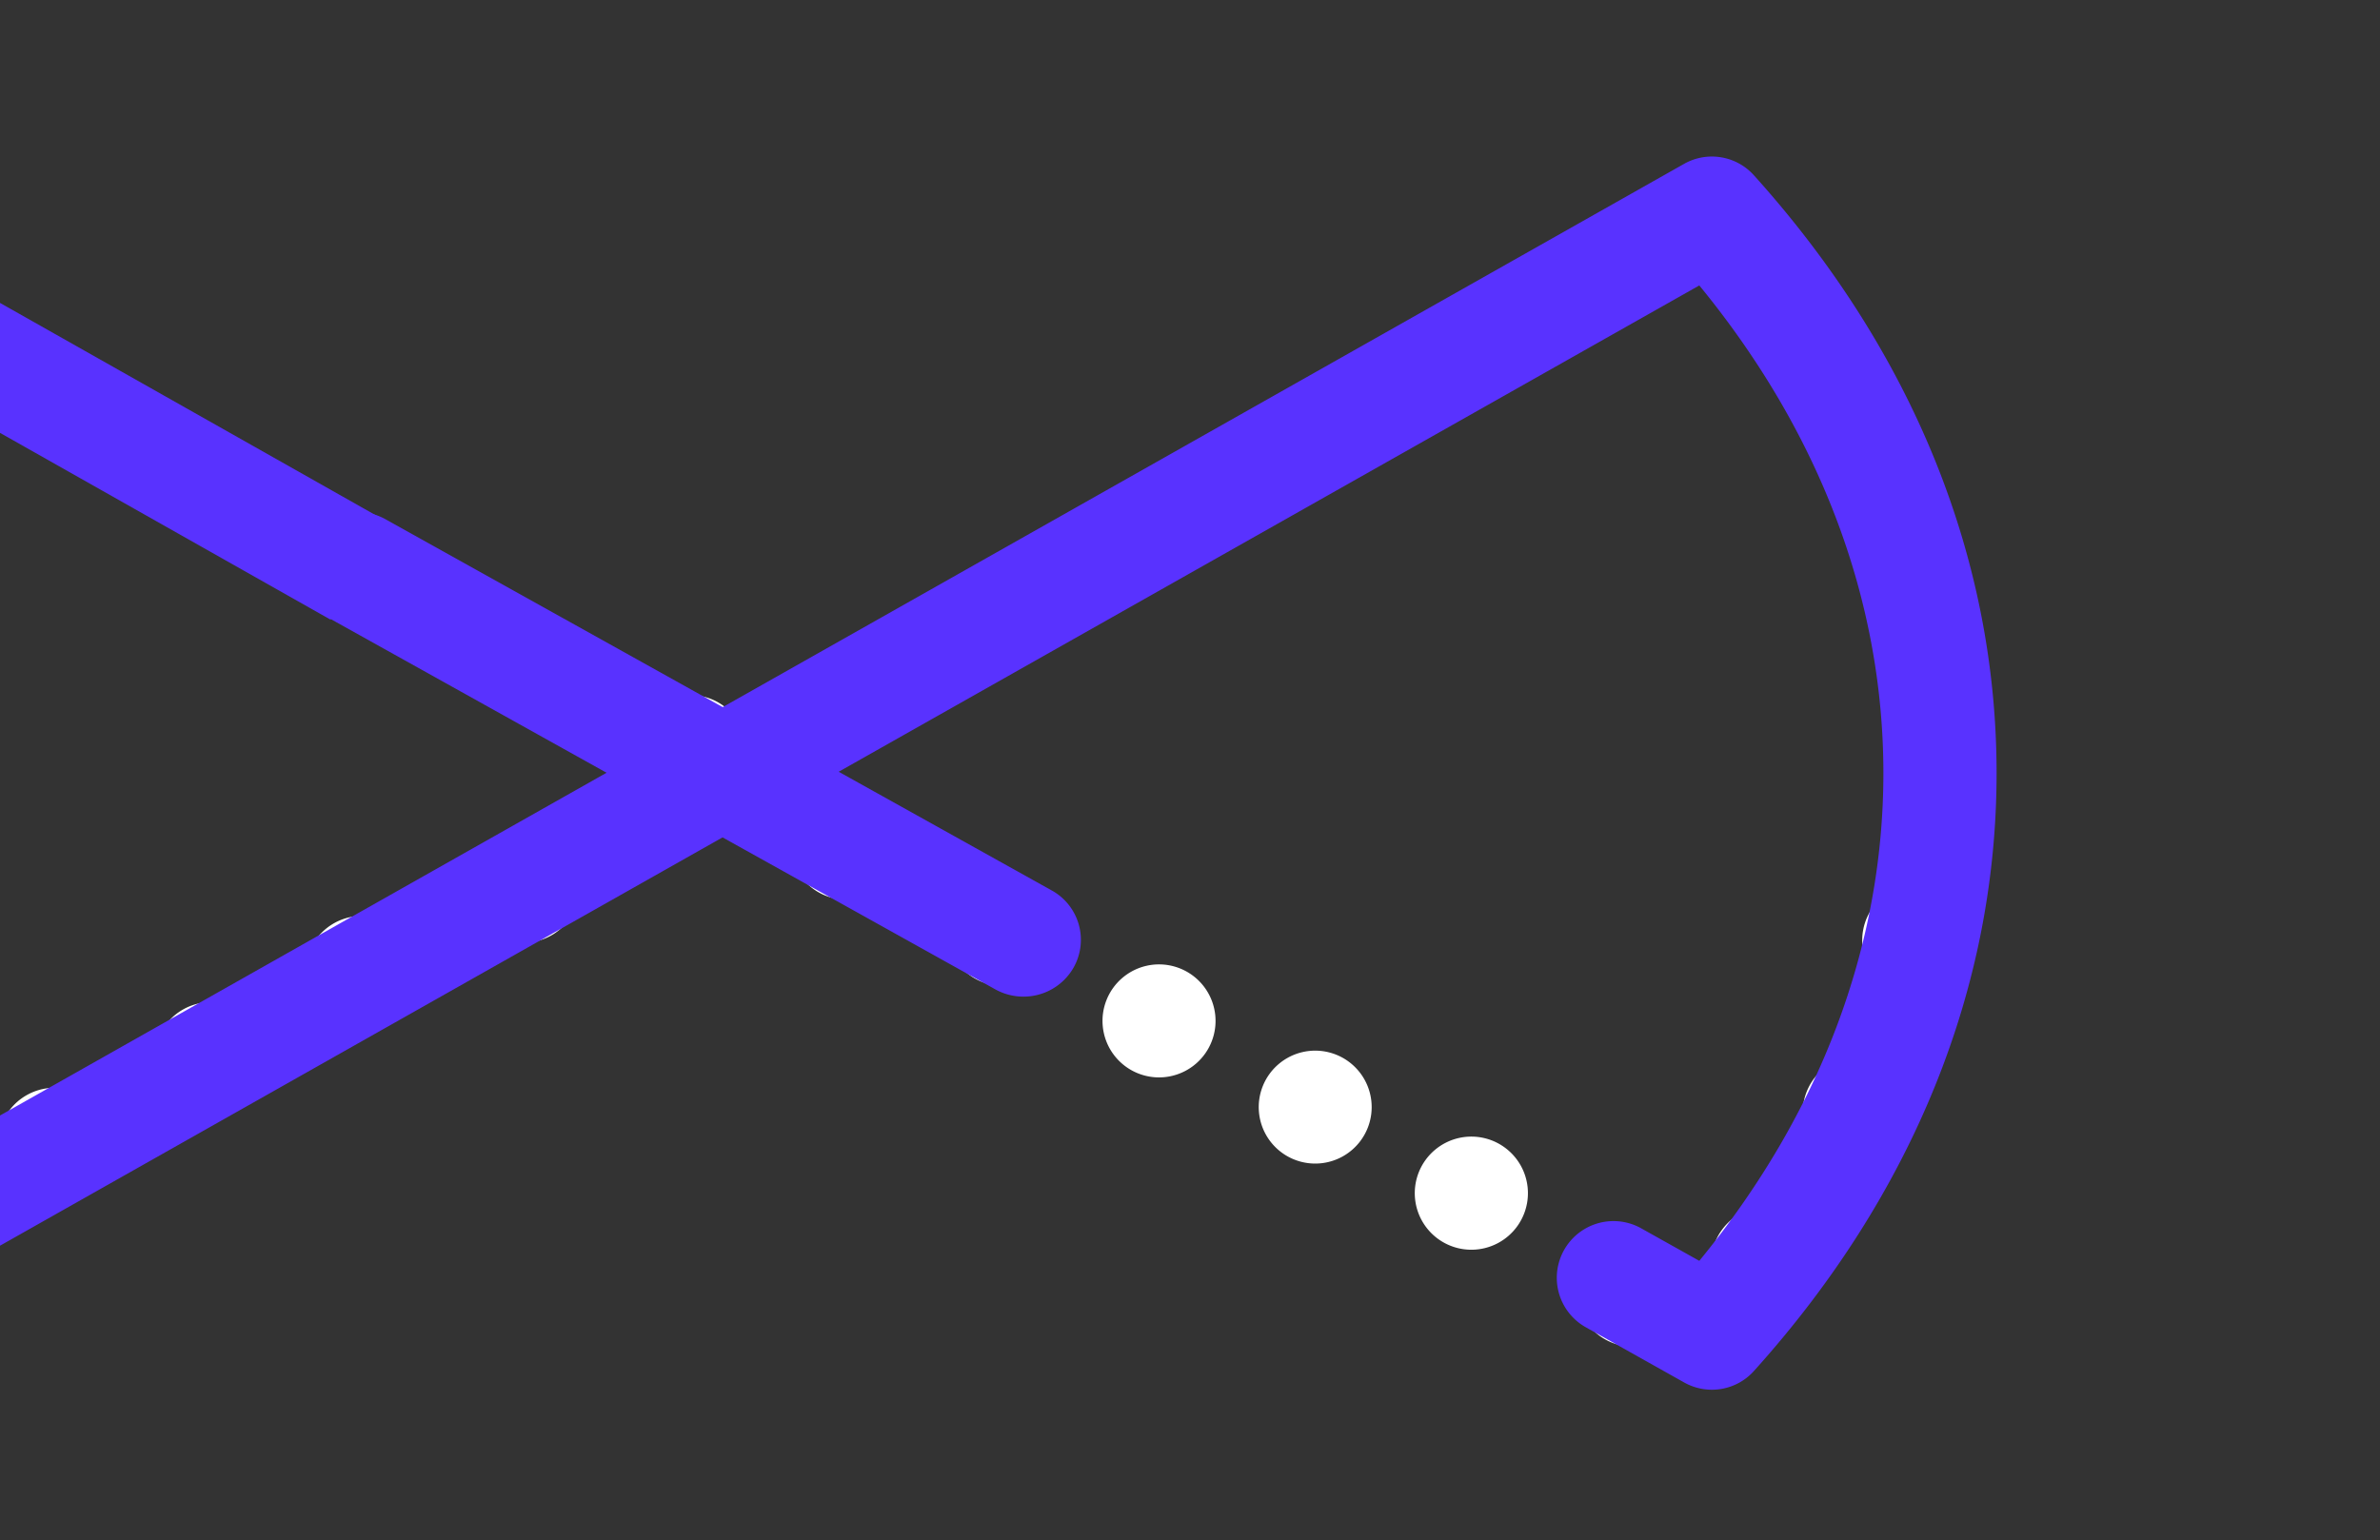 <svg id="service_4_fill" data-name="service 4 / fill" xmlns="http://www.w3.org/2000/svg" xmlns:xlink="http://www.w3.org/1999/xlink" width="380" height="246" viewBox="0 0 380 246">
  <rect x="0" y="0" width="380" height="246" fill="#333333" stroke="none"/>
  <defs>
    <clipPath id="clip-path">
      <rect id="Mask_Copy_4" data-name="Mask Copy 4" width="380" height="246" rx="24" fill="none"/>
    </clipPath>
  </defs>
  <g id="Group_12" data-name="Group 12">
    <rect id="Mask_Copy_4-2" data-name="Mask Copy 4" width="380" height="246" rx="24" fill="none"/>
    <g id="Group_12-2" data-name="Group 12" clip-path="url(#clip-path)">
      <g id="Group_11" data-name="Group 11" transform="translate(-88 25)">
        <path id="Clip_2" data-name="Clip 2" d="M0,0H406.78V195.22H0Z" transform="translate(0 1.72)" fill="none"/>
        <path id="Path" d="M1.165,20.3a9.2,9.2,0,0,1,.688-10.018A9.072,9.072,0,0,1,2.939,4.639,8.942,8.942,0,0,1,15.2,1.176a9.174,9.174,0,0,1,3.415,12.415,8.547,8.547,0,0,1-.683,1.056,10.23,10.23,0,0,1,.074,1.131,9.134,9.134,0,0,1-4.585,7.982,8.854,8.854,0,0,1-4.41,1.179A8.979,8.979,0,0,1,1.165,20.3" transform="translate(187.48 86)" fill="#fff"/>
        <path id="Path-2" data-name="Path" d="M4.595,16.9A9.035,9.035,0,1,1,9.019,18.06,9.021,9.021,0,0,1,4.595,16.9" transform="translate(214.14 100.62)" fill="#fff"/>
        <path id="Path-3" data-name="Path" d="M.048,9.965A8.918,8.918,0,0,1,0,9.046,9.03,9.03,0,0,1,18.012,8.1a8.921,8.921,0,0,1,.048.919,9.031,9.031,0,0,1-8.1,9,9.269,9.269,0,0,1-.946.048A9.026,9.026,0,0,1,.048,9.965" transform="translate(0 101.48)" fill="#fff"/>
        <path id="Path-4" data-name="Path" d="M1.168,13.462a9.017,9.017,0,1,1,7.87,4.6,9.021,9.021,0,0,1-7.87-4.6" transform="translate(162.54 107.5)" fill="#fff"/>
        <path id="Path-5" data-name="Path" d="M4.593,16.892A9.019,9.019,0,1,1,9.022,18.06a9.016,9.016,0,0,1-4.429-1.168" transform="translate(239.08 114.38)" fill="#fff"/>
        <path id="Path-6" data-name="Path" d="M6.988,17.821a9,9,0,1,1,2.05.239,9.028,9.028,0,0,1-2.05-.239" transform="translate(385.28 116.1)" fill="#fff"/>
        <path id="Path-7" data-name="Path" d="M1.168,13.465a9.024,9.024,0,1,1,7.87,4.595,8.968,8.968,0,0,1-7.87-4.595" transform="translate(136.74 121.26)" fill="#fff"/>
        <path id="Path-8" data-name="Path" d="M4.595,16.892A9.024,9.024,0,1,1,9.019,18.06a9.02,9.02,0,0,1-4.425-1.168" transform="translate(264.02 129)" fill="#fff"/>
        <path id="Path-9" data-name="Path" d="M.51,12.007A9.142,9.142,0,0,1,0,9a9.047,9.047,0,1,1,.51,3.005" transform="translate(6.02 129.86)" fill="#fff"/>
        <path id="Path-10" data-name="Path" d="M1.163,13.466A9.022,9.022,0,1,1,9.035,18.06a8.973,8.973,0,0,1-7.872-4.594" transform="translate(112.66 135.02)" fill="#fff"/>
        <path id="Path-11" data-name="Path" d="M4.593,16.892A9.016,9.016,0,1,1,9.022,18.06a9.03,9.03,0,0,1-4.429-1.168" transform="translate(288.96 142.76)" fill="#fff"/>
        <path id="Path-12" data-name="Path" d="M5.1,17.158a9.019,9.019,0,1,1,3.924.9,9.029,9.029,0,0,1-3.924-.9" transform="translate(375.82 143.62)" fill="#fff"/>
        <path id="Path-13" data-name="Path" d="M1.168,13.466A9.026,9.026,0,1,1,16.892,4.6,9.026,9.026,0,1,1,1.168,13.466" transform="translate(87.72 148.78)" fill="#fff"/>
        <path id="Path-14" data-name="Path" d="M1.322,13.731A9.029,9.029,0,0,1,16.737,4.324,9.029,9.029,0,1,1,1.322,13.731" transform="translate(18.92 155.66)" fill="#fff"/>
        <path id="Path-15" data-name="Path" d="M4.594,16.9A9.033,9.033,0,1,1,9.019,18.06,9.02,9.02,0,0,1,4.594,16.9" transform="translate(313.9 156.52)" fill="#fff"/>
        <path id="Path-16" data-name="Path" d="M1.163,13.46a9.019,9.019,0,1,1,7.872,4.6,9.006,9.006,0,0,1-7.872-4.6" transform="translate(61.92 164.26)" fill="#fff"/>
        <path id="Path-17" data-name="Path" d="M3.569,16.222A9.034,9.034,0,1,1,9.024,18.06a9.021,9.021,0,0,1-5.455-1.838" transform="translate(361.2 167.7)" fill="#fff"/>
        <path id="Path-18" data-name="Path" d="M4.593,16.9A9.031,9.031,0,1,1,9.022,18.06,9.031,9.031,0,0,1,4.593,16.9" transform="translate(339.7 172)" fill="#fff"/>
        <path id="Path-19" data-name="Path" d="M0,9.857A9.043,9.043,0,0,1,5.41,1.6c.221-.155.453-.293.69-.426A9.225,9.225,0,0,1,18.593,4.609,8.913,8.913,0,0,1,19.78,9.015a9.051,9.051,0,0,1-4.666,7.933c-.243.133-.485.256-.734.368a9.231,9.231,0,0,1-5.211,1.6A9.115,9.115,0,0,1,0,9.857" transform="translate(35.26 178.02)" fill="#fff"/>
        <path id="Fill_4" data-name="Fill 4" d="M115.516,77.4a9.218,9.218,0,0,1-4.5-1.171L4.668,16.961A9.008,9.008,0,0,1,1.185,4.612a9.234,9.234,0,0,1,12.5-3.442l106.35,59.268a9.008,9.008,0,0,1,3.483,12.349,9.191,9.191,0,0,1-8,4.613" transform="translate(135.88 56.76)" fill="#5932ff"/>
        <path id="Clip_7" data-name="Clip 7" d="M0,0H114.38V73.96H0Z" transform="translate(35.26)" fill="none"/>
        <path id="Fill_6" data-name="Fill 6" d="M105.519,73.96,4.59,16.912A9.034,9.034,0,0,1,13.451,1.167L114.38,58.215Z" transform="translate(35.26)" fill="#5932ff"/>
        <path id="Fill_9" data-name="Fill 9" d="M44.937,196.94a9.02,9.02,0,0,1-6.71-2.987C16.037,169.326,2.833,140.477.04,110.522a9.036,9.036,0,1,1,17.992-1.684c2.227,23.88,12.187,47.087,28.912,67.514L356.887,1.168a9.021,9.021,0,0,1,11.145,1.819c25.35,28.134,38.749,61.151,38.749,95.483s-13.4,67.349-38.748,95.483a9.023,9.023,0,0,1-11.145,1.818l-15.7-8.812a9.055,9.055,0,0,1,8.829-15.812l9.3,5.206c19.257-23.485,29.392-50.274,29.392-77.884s-10.135-54.4-29.392-77.884L49.372,195.771a9,9,0,0,1-4.435,1.169" fill="#5932ff"/>
      </g>
    </g>
  </g>
</svg>
